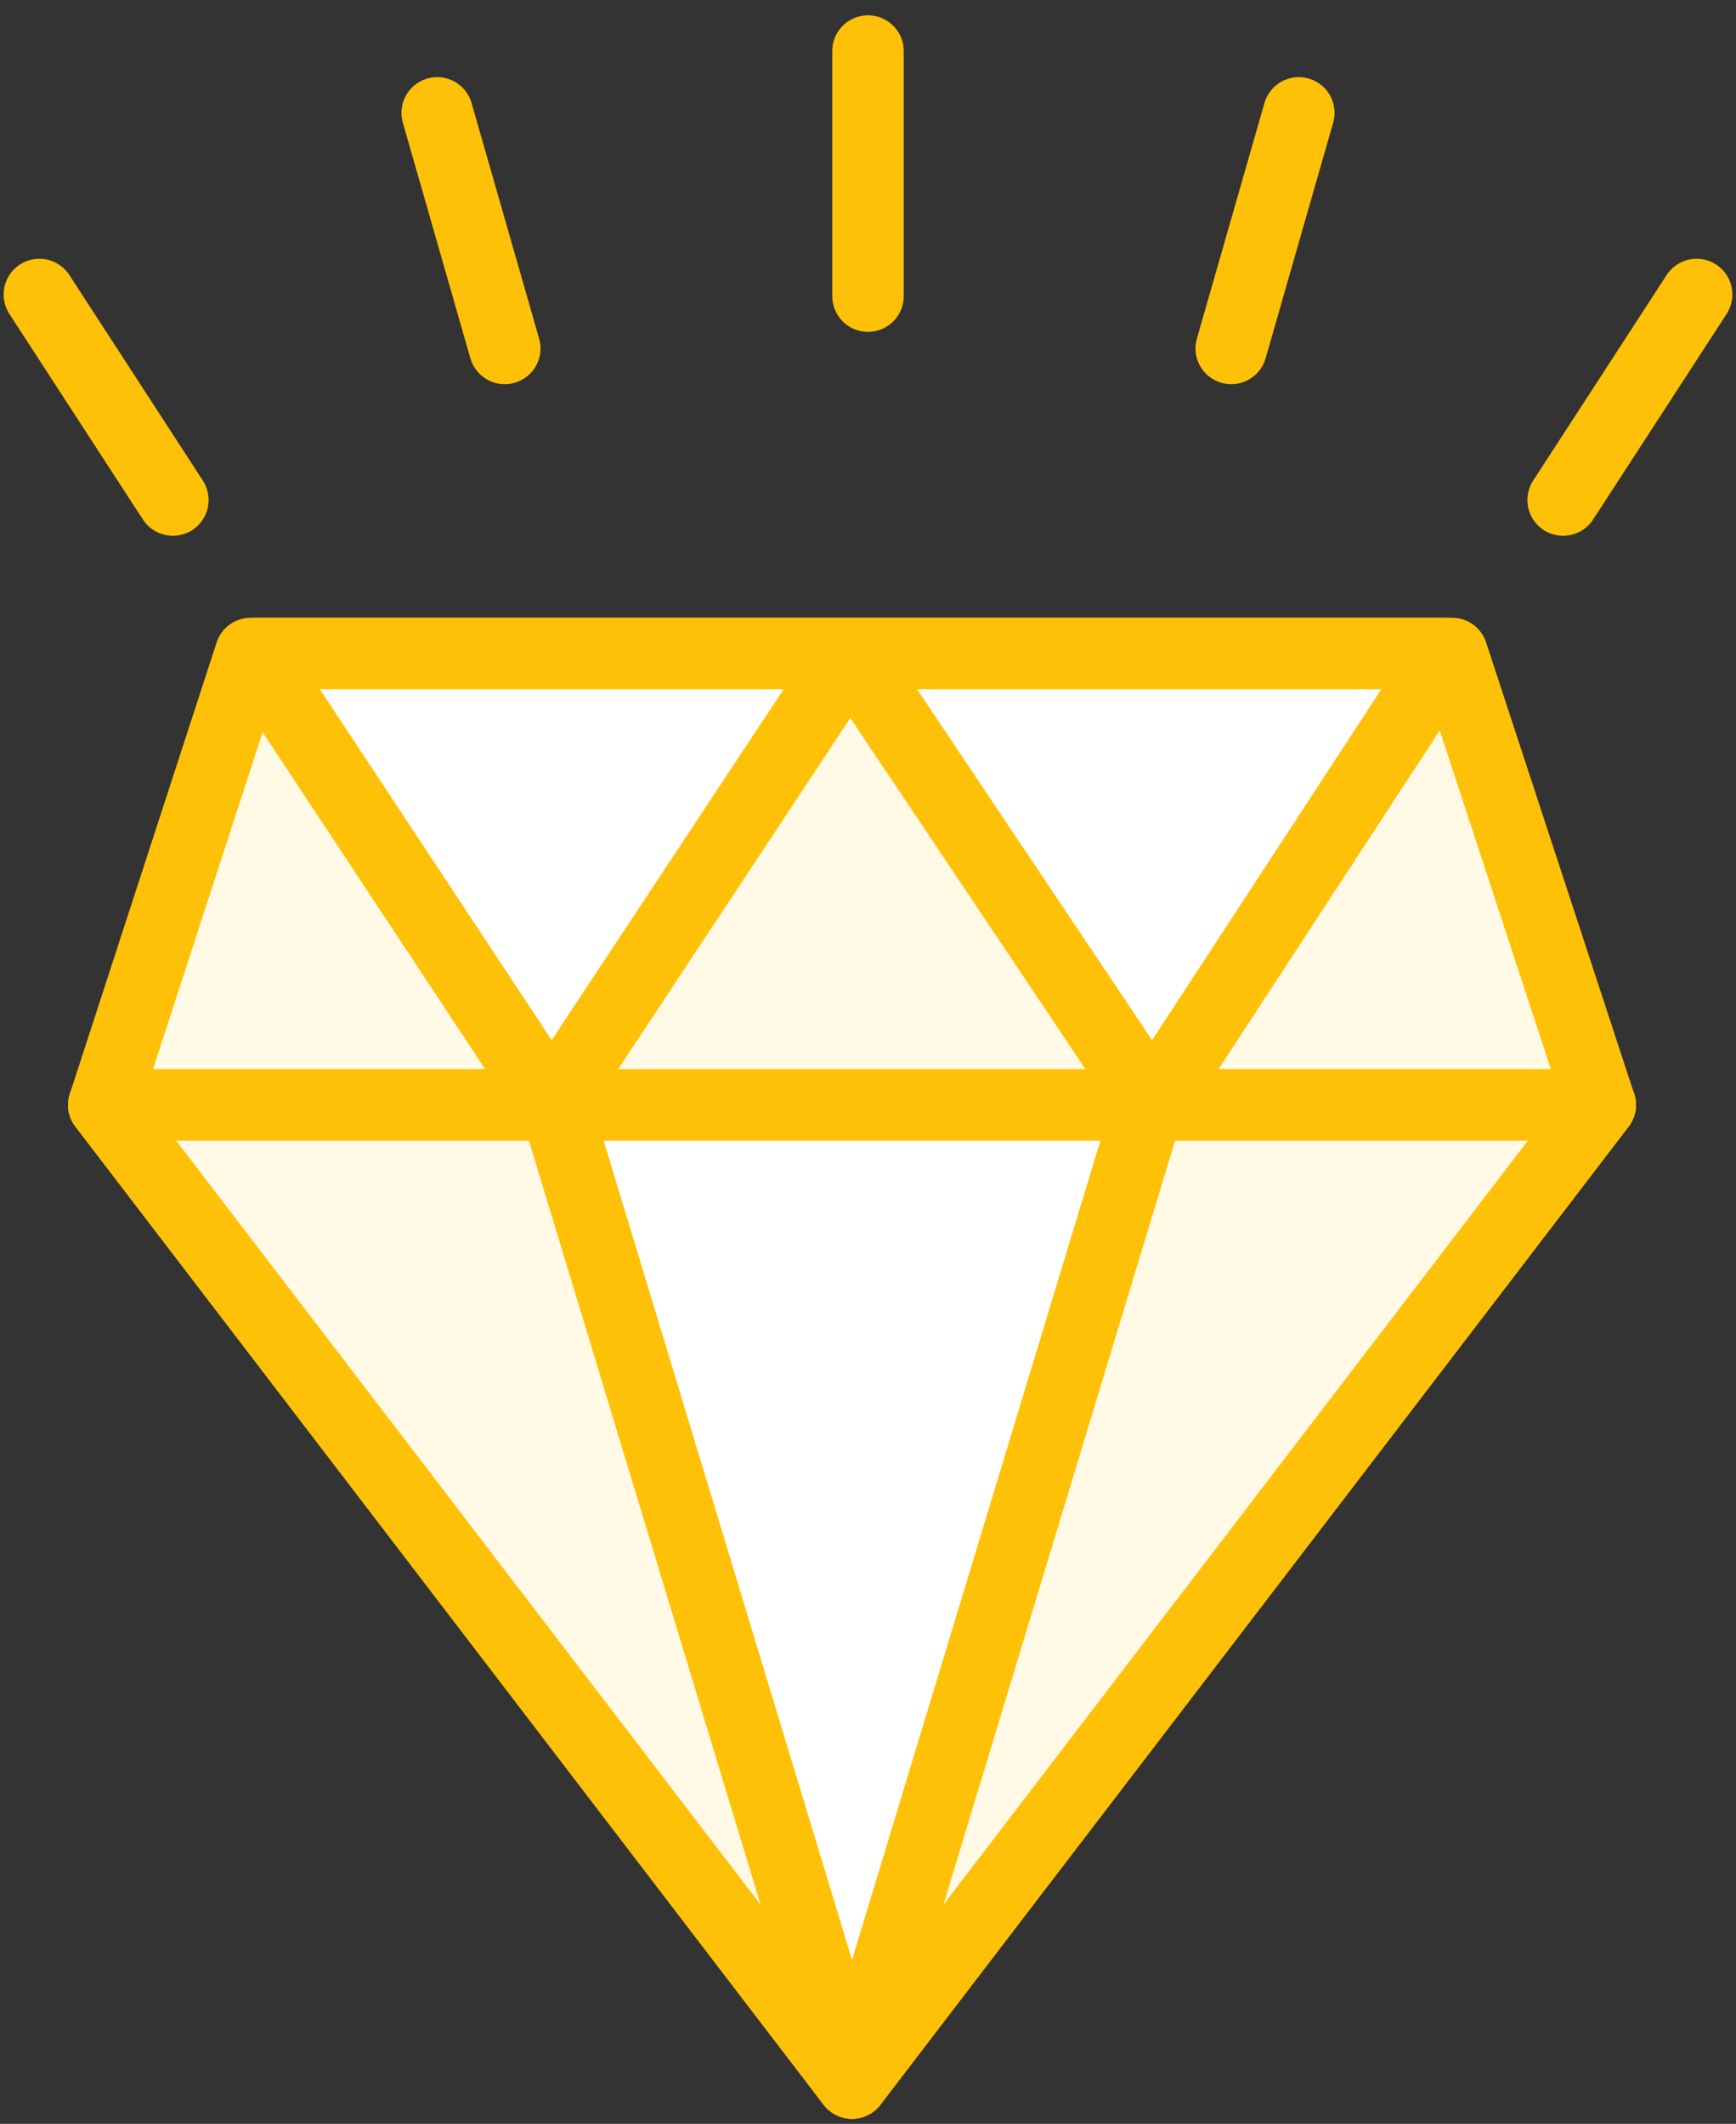 <?xml version="1.0" encoding="UTF-8"?>
<svg width="85px" height="104px" viewBox="0 0 85 104" version="1.1" xmlns="http://www.w3.org/2000/svg" xmlns:xlink="http://www.w3.org/1999/xlink">
    <rect x="0" y="0" width="85" height="104" fill="#333333" stroke="none"/>
    <!-- Generator: Sketch 46.2 (44496) - http://www.bohemiancoding.com/sketch -->
    <title>holidays-20</title>
    <desc>Created with Sketch.</desc>
    <defs></defs>
    <g id="ALL" stroke="none" stroke-width="1" fill="none" fill-rule="evenodd" stroke-linecap="round" stroke-linejoin="round">
        <g id="Primary" transform="translate(-1807, -17524)" stroke="#FFC107" stroke-width="3.5">
            <g id="Group-15" transform="translate(200, 200)">
                <g id="holidays-20" transform="translate(1608, 17326)">
                    <polygon id="Layer-1" fill="#FFF9E6" points="11.271 30 70.101 30 77.351 52.105 4.083 52.105"></polygon>
                    <polygon id="Layer-2" fill="#FFFFFF" points="11.41 30 26.01 52.105 40.624 30 55.427 52.105 69.867 30"></polygon>
                    <polygon id="Layer-3" fill="#FFFFFF" points="4.083 52.105 77.351 52.105 40.717 100"></polygon>
                    <path d="M77.351,52.105 L40.717,100 L55.237,52.105 L77.351,52.105 Z" id="Layer-5" fill="#FFF9E6"></path>
                    <polygon id="Layer-4" fill="#FFF9E6" points="4.083 52.105 26.197 52.105 40.717 100"></polygon>
                    <path d="M41.5,0.5 L41.5,12.5" id="Layer-6" fill="#FFF9E6"></path>
                    <path d="M62.593,3.527 L59.286,15.063" id="Layer-7" fill="#FFF9E6"></path>
                    <path d="M82.072,12.421 L75.536,22.486" id="Layer-8" fill="#FFF9E6"></path>
                    <path d="M0.928,12.421 L7.464,22.486" id="Layer-9" fill="#FFF9E6"></path>
                    <path d="M20.407,3.527 L23.714,15.063" id="Layer-10" fill="#FFF9E6"></path>
                </g>
            </g>
        </g>
    </g>
</svg>